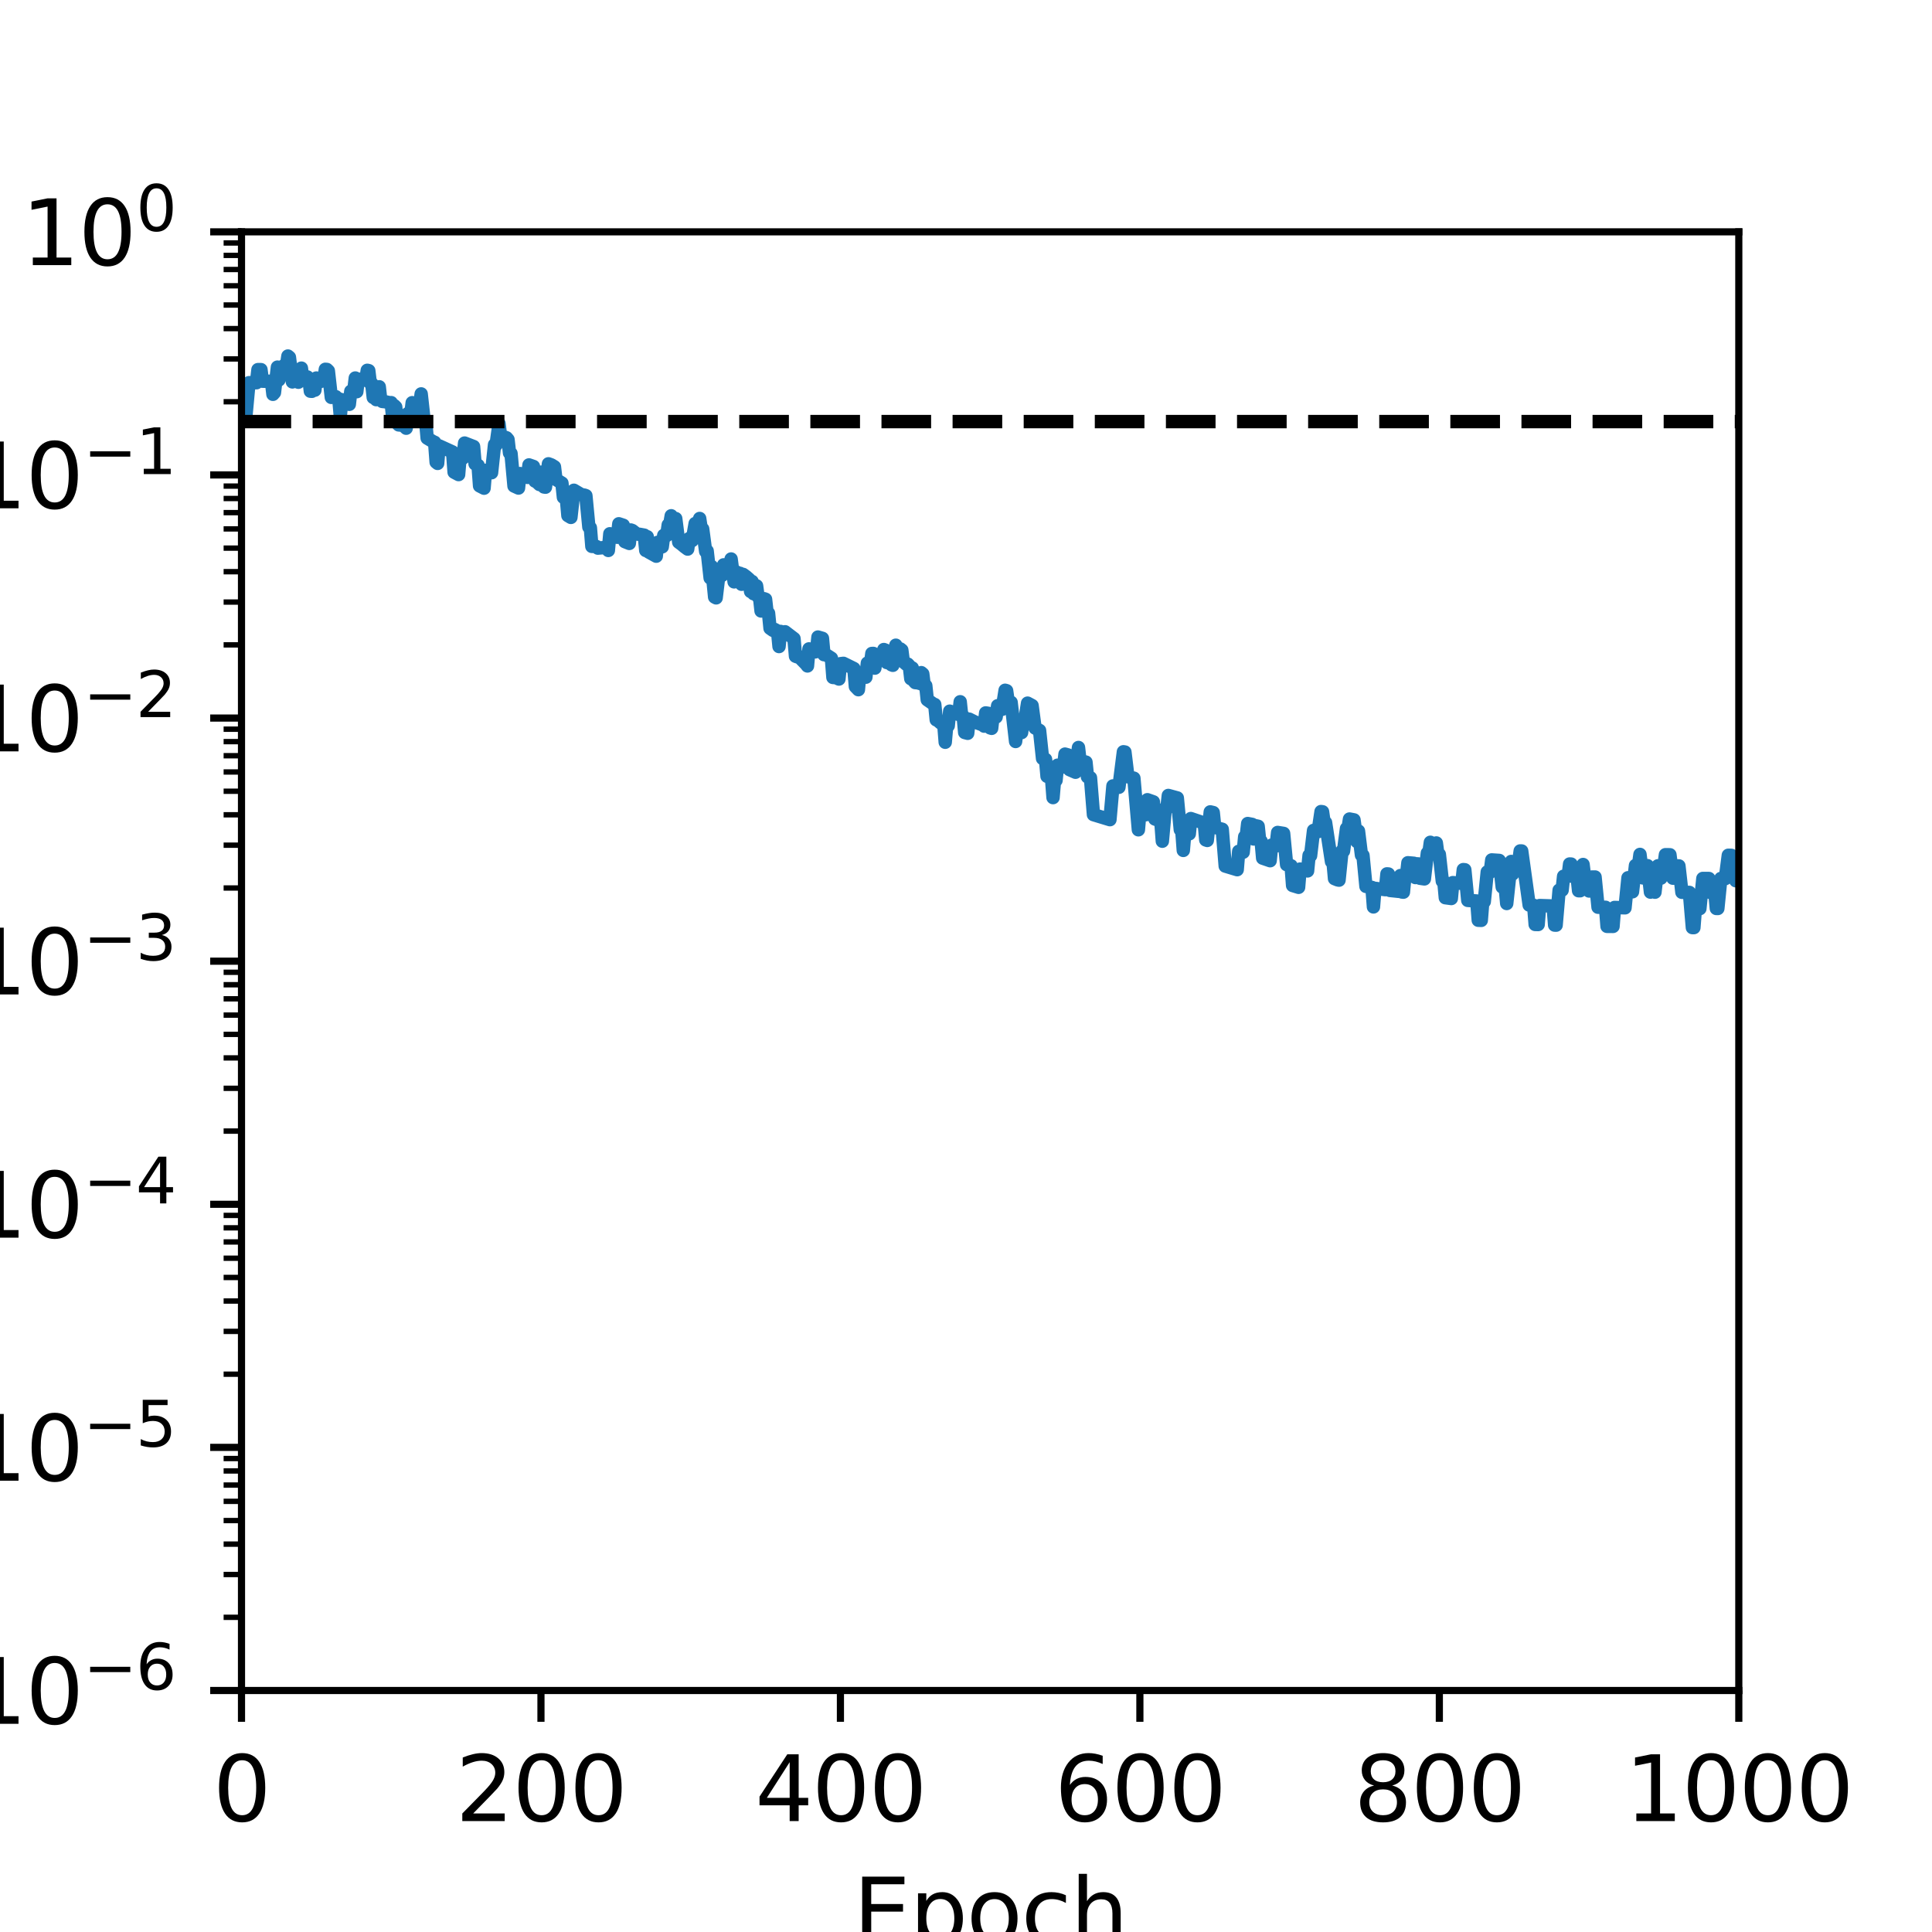 <?xml version="1.0" encoding="utf-8" standalone="no"?>
<!DOCTYPE svg PUBLIC "-//W3C//DTD SVG 1.1//EN"
  "http://www.w3.org/Graphics/SVG/1.1/DTD/svg11.dtd">
<svg height="216pt" version="1.1" viewBox="0 0 216 216" width="216pt" xmlns="http://www.w3.org/2000/svg" xmlns:xlink="http://www.w3.org/1999/xlink">
 <defs>
  <style type="text/css">*{stroke-linecap:butt;stroke-linejoin:round;}</style>
 </defs>
 <g id="figure_1">
  <g id="patch_1">
   <path d="M 0 216 
L 216 216 
L 216 0 
L 0 0 
z
" style="fill:#ffffff;"/>
  </g>
  <g id="axes_1">
   <g id="patch_2">
    <path d="M 27 189 
L 194.4 189 
L 194.4 25.92 
L 27 25.92 
z
" style="fill:#ffffff;"/>
   </g>
   <g id="matplotlib.axis_1">
    <g id="xtick_1">
     <g id="line2d_1">
      <defs>
       <path d="M 0 0 
L 0 3.5 
" id="mb6e4ff48c4" style="stroke:#000000;stroke-width:0.8;"/>
      </defs>
      <g>
       <use style="stroke:#000000;stroke-width:0.8;" x="27" xlink:href="#mb6e4ff48c4" y="189"/>
      </g>
     </g>
     <g id="text_1">
      <!-- 0 -->
      <g transform="translate(23.819 203.598)scale(0.1 -0.1)">
       <defs>
        <path d="M 2034 4250 
Q 1547 4250 1301 3770 
Q 1056 3291 1056 2328 
Q 1056 1369 1301 889 
Q 1547 409 2034 409 
Q 2525 409 2770 889 
Q 3016 1369 3016 2328 
Q 3016 3291 2770 3770 
Q 2525 4250 2034 4250 
z
M 2034 4750 
Q 2819 4750 3233 4129 
Q 3647 3509 3647 2328 
Q 3647 1150 3233 529 
Q 2819 -91 2034 -91 
Q 1250 -91 836 529 
Q 422 1150 422 2328 
Q 422 3509 836 4129 
Q 1250 4750 2034 4750 
z
" id="DejaVuSans-30" transform="scale(0.016)"/>
       </defs>
       <use xlink:href="#DejaVuSans-30"/>
      </g>
     </g>
    </g>
    <g id="xtick_2">
     <g id="line2d_2">
      <g>
       <use style="stroke:#000000;stroke-width:0.8;" x="60.48" xlink:href="#mb6e4ff48c4" y="189"/>
      </g>
     </g>
     <g id="text_2">
      <!-- 200 -->
      <g transform="translate(50.936 203.598)scale(0.1 -0.1)">
       <defs>
        <path d="M 1228 531 
L 3431 531 
L 3431 0 
L 469 0 
L 469 531 
Q 828 903 1448 1529 
Q 2069 2156 2228 2338 
Q 2531 2678 2651 2914 
Q 2772 3150 2772 3378 
Q 2772 3750 2511 3984 
Q 2250 4219 1831 4219 
Q 1534 4219 1204 4116 
Q 875 4013 500 3803 
L 500 4441 
Q 881 4594 1212 4672 
Q 1544 4750 1819 4750 
Q 2544 4750 2975 4387 
Q 3406 4025 3406 3419 
Q 3406 3131 3298 2873 
Q 3191 2616 2906 2266 
Q 2828 2175 2409 1742 
Q 1991 1309 1228 531 
z
" id="DejaVuSans-32" transform="scale(0.016)"/>
       </defs>
       <use xlink:href="#DejaVuSans-32"/>
       <use x="63.623" xlink:href="#DejaVuSans-30"/>
       <use x="127.246" xlink:href="#DejaVuSans-30"/>
      </g>
     </g>
    </g>
    <g id="xtick_3">
     <g id="line2d_3">
      <g>
       <use style="stroke:#000000;stroke-width:0.8;" x="93.96" xlink:href="#mb6e4ff48c4" y="189"/>
      </g>
     </g>
     <g id="text_3">
      <!-- 400 -->
      <g transform="translate(84.416 203.598)scale(0.1 -0.1)">
       <defs>
        <path d="M 2419 4116 
L 825 1625 
L 2419 1625 
L 2419 4116 
z
M 2253 4666 
L 3047 4666 
L 3047 1625 
L 3713 1625 
L 3713 1100 
L 3047 1100 
L 3047 0 
L 2419 0 
L 2419 1100 
L 313 1100 
L 313 1709 
L 2253 4666 
z
" id="DejaVuSans-34" transform="scale(0.016)"/>
       </defs>
       <use xlink:href="#DejaVuSans-34"/>
       <use x="63.623" xlink:href="#DejaVuSans-30"/>
       <use x="127.246" xlink:href="#DejaVuSans-30"/>
      </g>
     </g>
    </g>
    <g id="xtick_4">
     <g id="line2d_4">
      <g>
       <use style="stroke:#000000;stroke-width:0.8;" x="127.44" xlink:href="#mb6e4ff48c4" y="189"/>
      </g>
     </g>
     <g id="text_4">
      <!-- 600 -->
      <g transform="translate(117.896 203.598)scale(0.1 -0.1)">
       <defs>
        <path d="M 2113 2584 
Q 1688 2584 1439 2293 
Q 1191 2003 1191 1497 
Q 1191 994 1439 701 
Q 1688 409 2113 409 
Q 2538 409 2786 701 
Q 3034 994 3034 1497 
Q 3034 2003 2786 2293 
Q 2538 2584 2113 2584 
z
M 3366 4563 
L 3366 3988 
Q 3128 4100 2886 4159 
Q 2644 4219 2406 4219 
Q 1781 4219 1451 3797 
Q 1122 3375 1075 2522 
Q 1259 2794 1537 2939 
Q 1816 3084 2150 3084 
Q 2853 3084 3261 2657 
Q 3669 2231 3669 1497 
Q 3669 778 3244 343 
Q 2819 -91 2113 -91 
Q 1303 -91 875 529 
Q 447 1150 447 2328 
Q 447 3434 972 4092 
Q 1497 4750 2381 4750 
Q 2619 4750 2861 4703 
Q 3103 4656 3366 4563 
z
" id="DejaVuSans-36" transform="scale(0.016)"/>
       </defs>
       <use xlink:href="#DejaVuSans-36"/>
       <use x="63.623" xlink:href="#DejaVuSans-30"/>
       <use x="127.246" xlink:href="#DejaVuSans-30"/>
      </g>
     </g>
    </g>
    <g id="xtick_5">
     <g id="line2d_5">
      <g>
       <use style="stroke:#000000;stroke-width:0.8;" x="160.92" xlink:href="#mb6e4ff48c4" y="189"/>
      </g>
     </g>
     <g id="text_5">
      <!-- 800 -->
      <g transform="translate(151.376 203.598)scale(0.1 -0.1)">
       <defs>
        <path d="M 2034 2216 
Q 1584 2216 1326 1975 
Q 1069 1734 1069 1313 
Q 1069 891 1326 650 
Q 1584 409 2034 409 
Q 2484 409 2743 651 
Q 3003 894 3003 1313 
Q 3003 1734 2745 1975 
Q 2488 2216 2034 2216 
z
M 1403 2484 
Q 997 2584 770 2862 
Q 544 3141 544 3541 
Q 544 4100 942 4425 
Q 1341 4750 2034 4750 
Q 2731 4750 3128 4425 
Q 3525 4100 3525 3541 
Q 3525 3141 3298 2862 
Q 3072 2584 2669 2484 
Q 3125 2378 3379 2068 
Q 3634 1759 3634 1313 
Q 3634 634 3220 271 
Q 2806 -91 2034 -91 
Q 1263 -91 848 271 
Q 434 634 434 1313 
Q 434 1759 690 2068 
Q 947 2378 1403 2484 
z
M 1172 3481 
Q 1172 3119 1398 2916 
Q 1625 2713 2034 2713 
Q 2441 2713 2670 2916 
Q 2900 3119 2900 3481 
Q 2900 3844 2670 4047 
Q 2441 4250 2034 4250 
Q 1625 4250 1398 4047 
Q 1172 3844 1172 3481 
z
" id="DejaVuSans-38" transform="scale(0.016)"/>
       </defs>
       <use xlink:href="#DejaVuSans-38"/>
       <use x="63.623" xlink:href="#DejaVuSans-30"/>
       <use x="127.246" xlink:href="#DejaVuSans-30"/>
      </g>
     </g>
    </g>
    <g id="xtick_6">
     <g id="line2d_6">
      <g>
       <use style="stroke:#000000;stroke-width:0.8;" x="194.4" xlink:href="#mb6e4ff48c4" y="189"/>
      </g>
     </g>
     <g id="text_6">
      <!-- 1000 -->
      <g transform="translate(181.675 203.598)scale(0.1 -0.1)">
       <defs>
        <path d="M 794 531 
L 1825 531 
L 1825 4091 
L 703 3866 
L 703 4441 
L 1819 4666 
L 2450 4666 
L 2450 531 
L 3481 531 
L 3481 0 
L 794 0 
L 794 531 
z
" id="DejaVuSans-31" transform="scale(0.016)"/>
       </defs>
       <use xlink:href="#DejaVuSans-31"/>
       <use x="63.623" xlink:href="#DejaVuSans-30"/>
       <use x="127.246" xlink:href="#DejaVuSans-30"/>
       <use x="190.869" xlink:href="#DejaVuSans-30"/>
      </g>
     </g>
    </g>
    <g id="text_7">
     <!-- Epoch -->
     <g transform="translate(95.389 217.277)scale(0.1 -0.1)">
      <defs>
       <path d="M 628 4666 
L 3578 4666 
L 3578 4134 
L 1259 4134 
L 1259 2753 
L 3481 2753 
L 3481 2222 
L 1259 2222 
L 1259 531 
L 3634 531 
L 3634 0 
L 628 0 
L 628 4666 
z
" id="DejaVuSans-45" transform="scale(0.016)"/>
       <path d="M 1159 525 
L 1159 -1331 
L 581 -1331 
L 581 3500 
L 1159 3500 
L 1159 2969 
Q 1341 3281 1617 3432 
Q 1894 3584 2278 3584 
Q 2916 3584 3314 3078 
Q 3713 2572 3713 1747 
Q 3713 922 3314 415 
Q 2916 -91 2278 -91 
Q 1894 -91 1617 61 
Q 1341 213 1159 525 
z
M 3116 1747 
Q 3116 2381 2855 2742 
Q 2594 3103 2138 3103 
Q 1681 3103 1420 2742 
Q 1159 2381 1159 1747 
Q 1159 1113 1420 752 
Q 1681 391 2138 391 
Q 2594 391 2855 752 
Q 3116 1113 3116 1747 
z
" id="DejaVuSans-70" transform="scale(0.016)"/>
       <path d="M 1959 3097 
Q 1497 3097 1228 2736 
Q 959 2375 959 1747 
Q 959 1119 1226 758 
Q 1494 397 1959 397 
Q 2419 397 2687 759 
Q 2956 1122 2956 1747 
Q 2956 2369 2687 2733 
Q 2419 3097 1959 3097 
z
M 1959 3584 
Q 2709 3584 3137 3096 
Q 3566 2609 3566 1747 
Q 3566 888 3137 398 
Q 2709 -91 1959 -91 
Q 1206 -91 779 398 
Q 353 888 353 1747 
Q 353 2609 779 3096 
Q 1206 3584 1959 3584 
z
" id="DejaVuSans-6f" transform="scale(0.016)"/>
       <path d="M 3122 3366 
L 3122 2828 
Q 2878 2963 2633 3030 
Q 2388 3097 2138 3097 
Q 1578 3097 1268 2742 
Q 959 2388 959 1747 
Q 959 1106 1268 751 
Q 1578 397 2138 397 
Q 2388 397 2633 464 
Q 2878 531 3122 666 
L 3122 134 
Q 2881 22 2623 -34 
Q 2366 -91 2075 -91 
Q 1284 -91 818 406 
Q 353 903 353 1747 
Q 353 2603 823 3093 
Q 1294 3584 2113 3584 
Q 2378 3584 2631 3529 
Q 2884 3475 3122 3366 
z
" id="DejaVuSans-63" transform="scale(0.016)"/>
       <path d="M 3513 2113 
L 3513 0 
L 2938 0 
L 2938 2094 
Q 2938 2591 2744 2837 
Q 2550 3084 2163 3084 
Q 1697 3084 1428 2787 
Q 1159 2491 1159 1978 
L 1159 0 
L 581 0 
L 581 4863 
L 1159 4863 
L 1159 2956 
Q 1366 3272 1645 3428 
Q 1925 3584 2291 3584 
Q 2894 3584 3203 3211 
Q 3513 2838 3513 2113 
z
" id="DejaVuSans-68" transform="scale(0.016)"/>
      </defs>
      <use xlink:href="#DejaVuSans-45"/>
      <use x="63.184" xlink:href="#DejaVuSans-70"/>
      <use x="126.66" xlink:href="#DejaVuSans-6f"/>
      <use x="187.842" xlink:href="#DejaVuSans-63"/>
      <use x="242.822" xlink:href="#DejaVuSans-68"/>
     </g>
    </g>
   </g>
   <g id="matplotlib.axis_2">
    <g id="ytick_1">
     <g id="line2d_7">
      <defs>
       <path d="M 0 0 
L -3.5 0 
" id="m6c56da2bd4" style="stroke:#000000;stroke-width:0.8;"/>
      </defs>
      <g>
       <use style="stroke:#000000;stroke-width:0.8;" x="27" xlink:href="#m6c56da2bd4" y="189"/>
      </g>
     </g>
     <g id="text_8">
      <!-- $\mathdefault{10^{-6}}$ -->
      <g transform="translate(-3.5 192.799)scale(0.1 -0.1)">
       <defs>
        <path d="M 678 2272 
L 4684 2272 
L 4684 1741 
L 678 1741 
L 678 2272 
z
" id="DejaVuSans-2212" transform="scale(0.016)"/>
       </defs>
       <use transform="translate(0 0.766)" xlink:href="#DejaVuSans-31"/>
       <use transform="translate(63.623 0.766)" xlink:href="#DejaVuSans-30"/>
       <use transform="translate(128.203 39.047)scale(0.7)" xlink:href="#DejaVuSans-2212"/>
       <use transform="translate(186.855 39.047)scale(0.7)" xlink:href="#DejaVuSans-36"/>
      </g>
     </g>
    </g>
    <g id="ytick_2">
     <g id="line2d_8">
      <g>
       <use style="stroke:#000000;stroke-width:0.8;" x="27" xlink:href="#m6c56da2bd4" y="161.82"/>
      </g>
     </g>
     <g id="text_9">
      <!-- $\mathdefault{10^{-5}}$ -->
      <g transform="translate(-3.5 165.619)scale(0.1 -0.1)">
       <defs>
        <path d="M 691 4666 
L 3169 4666 
L 3169 4134 
L 1269 4134 
L 1269 2991 
Q 1406 3038 1543 3061 
Q 1681 3084 1819 3084 
Q 2600 3084 3056 2656 
Q 3513 2228 3513 1497 
Q 3513 744 3044 326 
Q 2575 -91 1722 -91 
Q 1428 -91 1123 -41 
Q 819 9 494 109 
L 494 744 
Q 775 591 1075 516 
Q 1375 441 1709 441 
Q 2250 441 2565 725 
Q 2881 1009 2881 1497 
Q 2881 1984 2565 2268 
Q 2250 2553 1709 2553 
Q 1456 2553 1204 2497 
Q 953 2441 691 2322 
L 691 4666 
z
" id="DejaVuSans-35" transform="scale(0.016)"/>
       </defs>
       <use transform="translate(0 0.684)" xlink:href="#DejaVuSans-31"/>
       <use transform="translate(63.623 0.684)" xlink:href="#DejaVuSans-30"/>
       <use transform="translate(128.203 38.966)scale(0.7)" xlink:href="#DejaVuSans-2212"/>
       <use transform="translate(186.855 38.966)scale(0.7)" xlink:href="#DejaVuSans-35"/>
      </g>
     </g>
    </g>
    <g id="ytick_3">
     <g id="line2d_9">
      <g>
       <use style="stroke:#000000;stroke-width:0.8;" x="27" xlink:href="#m6c56da2bd4" y="134.64"/>
      </g>
     </g>
     <g id="text_10">
      <!-- $\mathdefault{10^{-4}}$ -->
      <g transform="translate(-3.5 138.439)scale(0.1 -0.1)">
       <use transform="translate(0 0.684)" xlink:href="#DejaVuSans-31"/>
       <use transform="translate(63.623 0.684)" xlink:href="#DejaVuSans-30"/>
       <use transform="translate(128.203 38.966)scale(0.7)" xlink:href="#DejaVuSans-2212"/>
       <use transform="translate(186.855 38.966)scale(0.7)" xlink:href="#DejaVuSans-34"/>
      </g>
     </g>
    </g>
    <g id="ytick_4">
     <g id="line2d_10">
      <g>
       <use style="stroke:#000000;stroke-width:0.8;" x="27" xlink:href="#m6c56da2bd4" y="107.46"/>
      </g>
     </g>
     <g id="text_11">
      <!-- $\mathdefault{10^{-3}}$ -->
      <g transform="translate(-3.5 111.259)scale(0.1 -0.1)">
       <defs>
        <path d="M 2597 2516 
Q 3050 2419 3304 2112 
Q 3559 1806 3559 1356 
Q 3559 666 3084 287 
Q 2609 -91 1734 -91 
Q 1441 -91 1130 -33 
Q 819 25 488 141 
L 488 750 
Q 750 597 1062 519 
Q 1375 441 1716 441 
Q 2309 441 2620 675 
Q 2931 909 2931 1356 
Q 2931 1769 2642 2001 
Q 2353 2234 1838 2234 
L 1294 2234 
L 1294 2753 
L 1863 2753 
Q 2328 2753 2575 2939 
Q 2822 3125 2822 3475 
Q 2822 3834 2567 4026 
Q 2313 4219 1838 4219 
Q 1578 4219 1281 4162 
Q 984 4106 628 3988 
L 628 4550 
Q 988 4650 1302 4700 
Q 1616 4750 1894 4750 
Q 2613 4750 3031 4423 
Q 3450 4097 3450 3541 
Q 3450 3153 3228 2886 
Q 3006 2619 2597 2516 
z
" id="DejaVuSans-33" transform="scale(0.016)"/>
       </defs>
       <use transform="translate(0 0.766)" xlink:href="#DejaVuSans-31"/>
       <use transform="translate(63.623 0.766)" xlink:href="#DejaVuSans-30"/>
       <use transform="translate(128.203 39.047)scale(0.7)" xlink:href="#DejaVuSans-2212"/>
       <use transform="translate(186.855 39.047)scale(0.7)" xlink:href="#DejaVuSans-33"/>
      </g>
     </g>
    </g>
    <g id="ytick_5">
     <g id="line2d_11">
      <g>
       <use style="stroke:#000000;stroke-width:0.8;" x="27" xlink:href="#m6c56da2bd4" y="80.28"/>
      </g>
     </g>
     <g id="text_12">
      <!-- $\mathdefault{10^{-2}}$ -->
      <g transform="translate(-3.5 84.079)scale(0.1 -0.1)">
       <use transform="translate(0 0.766)" xlink:href="#DejaVuSans-31"/>
       <use transform="translate(63.623 0.766)" xlink:href="#DejaVuSans-30"/>
       <use transform="translate(128.203 39.047)scale(0.7)" xlink:href="#DejaVuSans-2212"/>
       <use transform="translate(186.855 39.047)scale(0.7)" xlink:href="#DejaVuSans-32"/>
      </g>
     </g>
    </g>
    <g id="ytick_6">
     <g id="line2d_12">
      <g>
       <use style="stroke:#000000;stroke-width:0.8;" x="27" xlink:href="#m6c56da2bd4" y="53.1"/>
      </g>
     </g>
     <g id="text_13">
      <!-- $\mathdefault{10^{-1}}$ -->
      <g transform="translate(-3.5 56.899)scale(0.1 -0.1)">
       <use transform="translate(0 0.684)" xlink:href="#DejaVuSans-31"/>
       <use transform="translate(63.623 0.684)" xlink:href="#DejaVuSans-30"/>
       <use transform="translate(128.203 38.966)scale(0.7)" xlink:href="#DejaVuSans-2212"/>
       <use transform="translate(186.855 38.966)scale(0.7)" xlink:href="#DejaVuSans-31"/>
      </g>
     </g>
    </g>
    <g id="ytick_7">
     <g id="line2d_13">
      <g>
       <use style="stroke:#000000;stroke-width:0.8;" x="27" xlink:href="#m6c56da2bd4" y="25.92"/>
      </g>
     </g>
     <g id="text_14">
      <!-- $\mathdefault{10^{0}}$ -->
      <g transform="translate(2.4 29.719)scale(0.1 -0.1)">
       <use transform="translate(0 0.766)" xlink:href="#DejaVuSans-31"/>
       <use transform="translate(63.623 0.766)" xlink:href="#DejaVuSans-30"/>
       <use transform="translate(128.203 39.047)scale(0.7)" xlink:href="#DejaVuSans-30"/>
      </g>
     </g>
    </g>
    <g id="ytick_8">
     <g id="line2d_14">
      <defs>
       <path d="M 0 0 
L -2 0 
" id="m0417141224" style="stroke:#000000;stroke-width:0.6;"/>
      </defs>
      <g>
       <use style="stroke:#000000;stroke-width:0.6;" x="27" xlink:href="#m0417141224" y="180.818"/>
      </g>
     </g>
    </g>
    <g id="ytick_9">
     <g id="line2d_15">
      <g>
       <use style="stroke:#000000;stroke-width:0.6;" x="27" xlink:href="#m0417141224" y="176.032"/>
      </g>
     </g>
    </g>
    <g id="ytick_10">
     <g id="line2d_16">
      <g>
       <use style="stroke:#000000;stroke-width:0.6;" x="27" xlink:href="#m0417141224" y="172.636"/>
      </g>
     </g>
    </g>
    <g id="ytick_11">
     <g id="line2d_17">
      <g>
       <use style="stroke:#000000;stroke-width:0.6;" x="27" xlink:href="#m0417141224" y="170.002"/>
      </g>
     </g>
    </g>
    <g id="ytick_12">
     <g id="line2d_18">
      <g>
       <use style="stroke:#000000;stroke-width:0.6;" x="27" xlink:href="#m0417141224" y="167.85"/>
      </g>
     </g>
    </g>
    <g id="ytick_13">
     <g id="line2d_19">
      <g>
       <use style="stroke:#000000;stroke-width:0.6;" x="27" xlink:href="#m0417141224" y="166.03"/>
      </g>
     </g>
    </g>
    <g id="ytick_14">
     <g id="line2d_20">
      <g>
       <use style="stroke:#000000;stroke-width:0.6;" x="27" xlink:href="#m0417141224" y="164.454"/>
      </g>
     </g>
    </g>
    <g id="ytick_15">
     <g id="line2d_21">
      <g>
       <use style="stroke:#000000;stroke-width:0.6;" x="27" xlink:href="#m0417141224" y="163.064"/>
      </g>
     </g>
    </g>
    <g id="ytick_16">
     <g id="line2d_22">
      <g>
       <use style="stroke:#000000;stroke-width:0.6;" x="27" xlink:href="#m0417141224" y="153.638"/>
      </g>
     </g>
    </g>
    <g id="ytick_17">
     <g id="line2d_23">
      <g>
       <use style="stroke:#000000;stroke-width:0.6;" x="27" xlink:href="#m0417141224" y="148.852"/>
      </g>
     </g>
    </g>
    <g id="ytick_18">
     <g id="line2d_24">
      <g>
       <use style="stroke:#000000;stroke-width:0.6;" x="27" xlink:href="#m0417141224" y="145.456"/>
      </g>
     </g>
    </g>
    <g id="ytick_19">
     <g id="line2d_25">
      <g>
       <use style="stroke:#000000;stroke-width:0.6;" x="27" xlink:href="#m0417141224" y="142.822"/>
      </g>
     </g>
    </g>
    <g id="ytick_20">
     <g id="line2d_26">
      <g>
       <use style="stroke:#000000;stroke-width:0.6;" x="27" xlink:href="#m0417141224" y="140.67"/>
      </g>
     </g>
    </g>
    <g id="ytick_21">
     <g id="line2d_27">
      <g>
       <use style="stroke:#000000;stroke-width:0.6;" x="27" xlink:href="#m0417141224" y="138.85"/>
      </g>
     </g>
    </g>
    <g id="ytick_22">
     <g id="line2d_28">
      <g>
       <use style="stroke:#000000;stroke-width:0.6;" x="27" xlink:href="#m0417141224" y="137.274"/>
      </g>
     </g>
    </g>
    <g id="ytick_23">
     <g id="line2d_29">
      <g>
       <use style="stroke:#000000;stroke-width:0.6;" x="27" xlink:href="#m0417141224" y="135.884"/>
      </g>
     </g>
    </g>
    <g id="ytick_24">
     <g id="line2d_30">
      <g>
       <use style="stroke:#000000;stroke-width:0.6;" x="27" xlink:href="#m0417141224" y="126.458"/>
      </g>
     </g>
    </g>
    <g id="ytick_25">
     <g id="line2d_31">
      <g>
       <use style="stroke:#000000;stroke-width:0.6;" x="27" xlink:href="#m0417141224" y="121.672"/>
      </g>
     </g>
    </g>
    <g id="ytick_26">
     <g id="line2d_32">
      <g>
       <use style="stroke:#000000;stroke-width:0.6;" x="27" xlink:href="#m0417141224" y="118.276"/>
      </g>
     </g>
    </g>
    <g id="ytick_27">
     <g id="line2d_33">
      <g>
       <use style="stroke:#000000;stroke-width:0.6;" x="27" xlink:href="#m0417141224" y="115.642"/>
      </g>
     </g>
    </g>
    <g id="ytick_28">
     <g id="line2d_34">
      <g>
       <use style="stroke:#000000;stroke-width:0.6;" x="27" xlink:href="#m0417141224" y="113.49"/>
      </g>
     </g>
    </g>
    <g id="ytick_29">
     <g id="line2d_35">
      <g>
       <use style="stroke:#000000;stroke-width:0.6;" x="27" xlink:href="#m0417141224" y="111.67"/>
      </g>
     </g>
    </g>
    <g id="ytick_30">
     <g id="line2d_36">
      <g>
       <use style="stroke:#000000;stroke-width:0.6;" x="27" xlink:href="#m0417141224" y="110.094"/>
      </g>
     </g>
    </g>
    <g id="ytick_31">
     <g id="line2d_37">
      <g>
       <use style="stroke:#000000;stroke-width:0.6;" x="27" xlink:href="#m0417141224" y="108.704"/>
      </g>
     </g>
    </g>
    <g id="ytick_32">
     <g id="line2d_38">
      <g>
       <use style="stroke:#000000;stroke-width:0.6;" x="27" xlink:href="#m0417141224" y="99.278"/>
      </g>
     </g>
    </g>
    <g id="ytick_33">
     <g id="line2d_39">
      <g>
       <use style="stroke:#000000;stroke-width:0.6;" x="27" xlink:href="#m0417141224" y="94.492"/>
      </g>
     </g>
    </g>
    <g id="ytick_34">
     <g id="line2d_40">
      <g>
       <use style="stroke:#000000;stroke-width:0.6;" x="27" xlink:href="#m0417141224" y="91.096"/>
      </g>
     </g>
    </g>
    <g id="ytick_35">
     <g id="line2d_41">
      <g>
       <use style="stroke:#000000;stroke-width:0.6;" x="27" xlink:href="#m0417141224" y="88.462"/>
      </g>
     </g>
    </g>
    <g id="ytick_36">
     <g id="line2d_42">
      <g>
       <use style="stroke:#000000;stroke-width:0.6;" x="27" xlink:href="#m0417141224" y="86.31"/>
      </g>
     </g>
    </g>
    <g id="ytick_37">
     <g id="line2d_43">
      <g>
       <use style="stroke:#000000;stroke-width:0.6;" x="27" xlink:href="#m0417141224" y="84.49"/>
      </g>
     </g>
    </g>
    <g id="ytick_38">
     <g id="line2d_44">
      <g>
       <use style="stroke:#000000;stroke-width:0.6;" x="27" xlink:href="#m0417141224" y="82.914"/>
      </g>
     </g>
    </g>
    <g id="ytick_39">
     <g id="line2d_45">
      <g>
       <use style="stroke:#000000;stroke-width:0.6;" x="27" xlink:href="#m0417141224" y="81.524"/>
      </g>
     </g>
    </g>
    <g id="ytick_40">
     <g id="line2d_46">
      <g>
       <use style="stroke:#000000;stroke-width:0.6;" x="27" xlink:href="#m0417141224" y="72.098"/>
      </g>
     </g>
    </g>
    <g id="ytick_41">
     <g id="line2d_47">
      <g>
       <use style="stroke:#000000;stroke-width:0.6;" x="27" xlink:href="#m0417141224" y="67.312"/>
      </g>
     </g>
    </g>
    <g id="ytick_42">
     <g id="line2d_48">
      <g>
       <use style="stroke:#000000;stroke-width:0.6;" x="27" xlink:href="#m0417141224" y="63.916"/>
      </g>
     </g>
    </g>
    <g id="ytick_43">
     <g id="line2d_49">
      <g>
       <use style="stroke:#000000;stroke-width:0.6;" x="27" xlink:href="#m0417141224" y="61.282"/>
      </g>
     </g>
    </g>
    <g id="ytick_44">
     <g id="line2d_50">
      <g>
       <use style="stroke:#000000;stroke-width:0.6;" x="27" xlink:href="#m0417141224" y="59.13"/>
      </g>
     </g>
    </g>
    <g id="ytick_45">
     <g id="line2d_51">
      <g>
       <use style="stroke:#000000;stroke-width:0.6;" x="27" xlink:href="#m0417141224" y="57.31"/>
      </g>
     </g>
    </g>
    <g id="ytick_46">
     <g id="line2d_52">
      <g>
       <use style="stroke:#000000;stroke-width:0.6;" x="27" xlink:href="#m0417141224" y="55.734"/>
      </g>
     </g>
    </g>
    <g id="ytick_47">
     <g id="line2d_53">
      <g>
       <use style="stroke:#000000;stroke-width:0.6;" x="27" xlink:href="#m0417141224" y="54.344"/>
      </g>
     </g>
    </g>
    <g id="ytick_48">
     <g id="line2d_54">
      <g>
       <use style="stroke:#000000;stroke-width:0.6;" x="27" xlink:href="#m0417141224" y="44.918"/>
      </g>
     </g>
    </g>
    <g id="ytick_49">
     <g id="line2d_55">
      <g>
       <use style="stroke:#000000;stroke-width:0.6;" x="27" xlink:href="#m0417141224" y="40.132"/>
      </g>
     </g>
    </g>
    <g id="ytick_50">
     <g id="line2d_56">
      <g>
       <use style="stroke:#000000;stroke-width:0.6;" x="27" xlink:href="#m0417141224" y="36.736"/>
      </g>
     </g>
    </g>
    <g id="ytick_51">
     <g id="line2d_57">
      <g>
       <use style="stroke:#000000;stroke-width:0.6;" x="27" xlink:href="#m0417141224" y="34.102"/>
      </g>
     </g>
    </g>
    <g id="ytick_52">
     <g id="line2d_58">
      <g>
       <use style="stroke:#000000;stroke-width:0.6;" x="27" xlink:href="#m0417141224" y="31.95"/>
      </g>
     </g>
    </g>
    <g id="ytick_53">
     <g id="line2d_59">
      <g>
       <use style="stroke:#000000;stroke-width:0.6;" x="27" xlink:href="#m0417141224" y="30.13"/>
      </g>
     </g>
    </g>
    <g id="ytick_54">
     <g id="line2d_60">
      <g>
       <use style="stroke:#000000;stroke-width:0.6;" x="27" xlink:href="#m0417141224" y="28.554"/>
      </g>
     </g>
    </g>
    <g id="ytick_55">
     <g id="line2d_61">
      <g>
       <use style="stroke:#000000;stroke-width:0.6;" x="27" xlink:href="#m0417141224" y="27.164"/>
      </g>
     </g>
    </g>
    <g id="text_15">
     <!-- Loss -->
     <g transform="translate(-9.58 118.427)rotate(-90)scale(0.1 -0.1)">
      <defs>
       <path d="M 628 4666 
L 1259 4666 
L 1259 531 
L 3531 531 
L 3531 0 
L 628 0 
L 628 4666 
z
" id="DejaVuSans-4c" transform="scale(0.016)"/>
       <path d="M 2834 3397 
L 2834 2853 
Q 2591 2978 2328 3040 
Q 2066 3103 1784 3103 
Q 1356 3103 1142 2972 
Q 928 2841 928 2578 
Q 928 2378 1081 2264 
Q 1234 2150 1697 2047 
L 1894 2003 
Q 2506 1872 2764 1633 
Q 3022 1394 3022 966 
Q 3022 478 2636 193 
Q 2250 -91 1575 -91 
Q 1294 -91 989 -36 
Q 684 19 347 128 
L 347 722 
Q 666 556 975 473 
Q 1284 391 1588 391 
Q 1994 391 2212 530 
Q 2431 669 2431 922 
Q 2431 1156 2273 1281 
Q 2116 1406 1581 1522 
L 1381 1569 
Q 847 1681 609 1914 
Q 372 2147 372 2553 
Q 372 3047 722 3315 
Q 1072 3584 1716 3584 
Q 2034 3584 2315 3537 
Q 2597 3491 2834 3397 
z
" id="DejaVuSans-73" transform="scale(0.016)"/>
      </defs>
      <use xlink:href="#DejaVuSans-4c"/>
      <use x="53.963" xlink:href="#DejaVuSans-6f"/>
      <use x="115.145" xlink:href="#DejaVuSans-73"/>
      <use x="167.244" xlink:href="#DejaVuSans-73"/>
     </g>
    </g>
   </g>
   <g id="line2d_62">
    <path clip-path="url(#p1c949a7e52)" d="M 27 46.412 
L 27.502 46.412 
L 27.837 42.787 
L 28.674 42.789 
L 28.841 41.324 
L 29.176 41.325 
L 29.344 42.619 
L 30.348 42.629 
L 30.515 44.085 
L 30.683 43.895 
L 31.018 41.047 
L 31.185 42.479 
L 31.352 41.057 
L 31.52 41.06 
L 31.687 40.915 
L 32.022 40.922 
L 32.189 39.806 
L 32.357 39.945 
L 32.692 42.697 
L 32.859 42.536 
L 33.194 42.557 
L 33.361 42.734 
L 33.529 41.298 
L 33.696 41.158 
L 33.863 42.437 
L 34.198 42.136 
L 34.366 42.145 
L 34.533 42.317 
L 34.7 43.737 
L 34.868 43.75 
L 35.035 43.589 
L 35.203 43.621 
L 35.37 42.264 
L 35.872 42.638 
L 36.04 42.501 
L 36.207 42.517 
L 36.374 41.289 
L 36.542 41.305 
L 36.709 41.464 
L 37.044 44.43 
L 37.211 44.287 
L 37.546 44.351 
L 37.714 44.556 
L 37.881 44.583 
L 38.048 46.512 
L 38.216 44.686 
L 38.383 44.716 
L 38.885 45.168 
L 39.053 45.203 
L 39.22 43.744 
L 39.388 43.641 
L 39.555 43.673 
L 39.722 42.263 
L 39.89 43.79 
L 40.057 42.381 
L 40.894 42.519 
L 41.062 41.4 
L 41.229 41.439 
L 41.396 42.826 
L 41.564 42.873 
L 41.731 44.44 
L 41.899 44.496 
L 42.066 44.682 
L 42.233 43.279 
L 42.401 43.244 
L 42.568 44.732 
L 42.736 44.882 
L 43.07 44.917 
L 43.573 45.029 
L 43.74 45.016 
L 43.907 46.795 
L 44.075 45.343 
L 44.242 45.505 
L 44.41 47.326 
L 44.577 47.505 
L 45.079 47.553 
L 45.414 47.874 
L 45.581 46.247 
L 45.916 46.448 
L 46.084 45.021 
L 46.418 45.144 
L 46.921 45.291 
L 47.088 44.039 
L 47.423 47.078 
L 47.59 47.141 
L 47.758 48.983 
L 48.427 49.38 
L 48.595 49.451 
L 48.762 51.674 
L 48.929 51.809 
L 49.097 49.847 
L 50.603 50.535 
L 50.771 52.791 
L 51.273 53.058 
L 51.44 51.067 
L 51.775 51.212 
L 51.943 49.535 
L 52.947 49.922 
L 53.114 51.864 
L 53.449 52.021 
L 53.617 54.321 
L 54.119 54.58 
L 54.286 52.58 
L 54.956 52.851 
L 55.291 49.714 
L 55.458 49.767 
L 55.793 47.361 
L 55.96 48.712 
L 56.63 48.945 
L 56.797 49.142 
L 56.965 50.639 
L 57.132 50.695 
L 57.467 54.335 
L 57.969 54.564 
L 58.136 52.944 
L 58.304 52.985 
L 58.639 53.247 
L 58.973 53.372 
L 59.141 51.979 
L 59.643 52.153 
L 59.81 53.787 
L 59.978 53.85 
L 60.313 54.168 
L 60.48 52.79 
L 60.647 52.817 
L 60.815 54.443 
L 60.982 54.47 
L 61.317 51.856 
L 61.652 51.98 
L 61.987 52.189 
L 62.154 53.602 
L 62.824 54.011 
L 62.991 55.598 
L 63.326 55.771 
L 63.493 57.645 
L 63.828 57.845 
L 64.163 54.811 
L 65 55.307 
L 65.335 55.355 
L 65.502 55.413 
L 65.837 58.929 
L 66.004 59.005 
L 66.172 61.086 
L 66.674 61.095 
L 66.841 61.28 
L 67.511 61.222 
L 67.846 61.361 
L 68.013 61.54 
L 68.18 59.676 
L 69.017 60.068 
L 69.185 58.56 
L 69.687 58.724 
L 69.854 60.554 
L 70.357 60.755 
L 70.524 59.254 
L 70.691 59.312 
L 71.194 59.706 
L 71.528 59.74 
L 72.031 59.83 
L 72.198 61.546 
L 72.365 60.008 
L 72.533 61.717 
L 73.37 62.182 
L 73.537 60.631 
L 74.039 61.135 
L 74.207 59.853 
L 74.542 59.874 
L 74.709 58.679 
L 74.876 58.646 
L 75.044 57.665 
L 75.211 58.962 
L 75.379 59.025 
L 75.546 57.977 
L 75.881 60.616 
L 76.216 60.862 
L 76.55 61.142 
L 76.885 61.388 
L 77.053 60.207 
L 77.387 60.438 
L 77.722 58.528 
L 78.057 58.742 
L 78.224 57.966 
L 78.392 59.077 
L 78.559 59.138 
L 78.894 61.65 
L 79.061 61.593 
L 79.396 64.622 
L 79.564 63.335 
L 79.898 66.751 
L 80.066 66.841 
L 80.401 64.03 
L 80.568 64.095 
L 80.735 64.322 
L 80.903 63.151 
L 81.07 63.212 
L 81.405 63.465 
L 81.572 63.53 
L 81.74 62.496 
L 82.075 65.052 
L 82.242 63.92 
L 82.409 63.987 
L 82.577 64.188 
L 82.744 64.101 
L 82.912 65.322 
L 83.079 64.217 
L 83.414 64.462 
L 83.749 64.756 
L 83.916 66.129 
L 84.083 65.007 
L 84.251 66.378 
L 84.418 65.422 
L 84.586 65.498 
L 84.753 66.714 
L 84.92 66.781 
L 85.088 68.308 
L 85.255 68.198 
L 85.423 66.937 
L 85.59 66.997 
L 85.757 68.491 
L 85.925 68.559 
L 86.092 70.244 
L 86.427 70.479 
L 86.594 70.366 
L 86.929 70.55 
L 87.097 72.283 
L 87.264 70.594 
L 87.599 70.715 
L 87.766 70.632 
L 88.771 71.399 
L 88.938 73.363 
L 89.105 73.429 
L 89.273 73.367 
L 89.608 73.725 
L 90.11 74.237 
L 90.277 74.453 
L 90.445 72.547 
L 90.947 72.717 
L 91.114 72.884 
L 91.282 72.842 
L 91.449 71.222 
L 91.951 71.369 
L 92.119 73.192 
L 92.286 73.157 
L 92.621 73.375 
L 92.956 73.592 
L 93.123 75.741 
L 93.458 75.76 
L 93.793 75.917 
L 93.96 74.204 
L 94.295 74.162 
L 95.467 74.741 
L 95.634 76.757 
L 95.969 77.108 
L 96.136 75.279 
L 96.471 75.345 
L 96.806 75.712 
L 96.973 74.133 
L 97.308 74.355 
L 97.475 73.059 
L 97.643 73.055 
L 97.81 74.696 
L 97.978 73.403 
L 98.48 73.608 
L 98.647 73.825 
L 98.815 72.619 
L 98.982 72.682 
L 99.149 74.073 
L 99.317 72.95 
L 99.484 72.937 
L 99.652 74.312 
L 99.819 74.382 
L 100.154 72.135 
L 100.321 73.433 
L 100.489 73.617 
L 100.656 72.549 
L 100.823 72.679 
L 100.991 73.979 
L 101.326 74.27 
L 101.493 74.248 
L 101.66 74.429 
L 101.828 75.879 
L 101.995 74.678 
L 102.163 76.126 
L 102.33 76.315 
L 102.665 76.347 
L 102.832 76.407 
L 103 75.204 
L 103.167 75.347 
L 103.334 76.685 
L 103.502 76.657 
L 103.669 78.237 
L 104.004 78.468 
L 104.339 78.705 
L 104.506 78.765 
L 104.674 80.48 
L 104.841 80.547 
L 105.176 80.837 
L 105.511 80.876 
L 105.678 82.984 
L 105.845 81.083 
L 106.013 81.139 
L 106.18 79.51 
L 107.185 79.881 
L 107.352 78.457 
L 107.519 80.057 
L 107.687 80.062 
L 107.854 81.894 
L 108.189 81.983 
L 108.356 80.403 
L 109.026 80.736 
L 109.863 81.043 
L 110.03 81.183 
L 110.198 79.706 
L 110.533 79.758 
L 110.7 81.378 
L 110.867 81.428 
L 111.035 79.993 
L 111.37 80.161 
L 111.537 78.902 
L 112.039 79.304 
L 112.374 77.173 
L 112.541 77.223 
L 112.709 78.411 
L 113.044 78.521 
L 113.546 82.899 
L 113.713 81.501 
L 114.215 81.902 
L 114.383 80.678 
L 114.55 80.73 
L 114.885 78.613 
L 115.387 78.882 
L 115.722 81.393 
L 116.224 81.663 
L 116.559 84.801 
L 116.894 84.897 
L 117.061 86.792 
L 117.396 86.932 
L 117.563 86.965 
L 117.731 89.173 
L 117.898 87.188 
L 118.066 87.243 
L 118.233 85.551 
L 118.903 85.75 
L 119.07 84.31 
L 119.405 84.404 
L 119.572 86.044 
L 120.242 86.337 
L 120.577 83.571 
L 120.744 85.03 
L 121.414 85.208 
L 121.581 86.852 
L 121.916 86.952 
L 122.251 91.078 
L 124.092 91.639 
L 124.427 87.868 
L 125.096 88.019 
L 125.599 84.05 
L 125.766 84.076 
L 126.101 86.839 
L 126.77 87.002 
L 127.273 92.771 
L 127.44 90.806 
L 128.11 91.085 
L 128.277 89.411 
L 128.947 89.647 
L 129.114 91.559 
L 129.784 91.81 
L 129.951 94.048 
L 130.286 90.351 
L 130.453 90.409 
L 130.621 88.934 
L 131.625 89.209 
L 131.96 92.761 
L 132.127 92.827 
L 132.295 95.077 
L 132.462 93.072 
L 132.964 93.222 
L 133.132 91.516 
L 134.303 91.913 
L 134.638 92.013 
L 134.806 93.903 
L 134.973 93.962 
L 135.308 90.77 
L 135.643 90.847 
L 135.81 92.494 
L 136.647 92.713 
L 136.982 96.827 
L 138.321 97.23 
L 138.488 95.181 
L 138.991 95.28 
L 139.158 93.546 
L 139.325 93.574 
L 139.493 92.074 
L 139.995 92.169 
L 140.162 93.797 
L 140.33 92.31 
L 140.665 92.38 
L 140.832 94.01 
L 140.999 94.054 
L 141.167 95.94 
L 142.004 96.227 
L 142.171 94.487 
L 142.673 94.578 
L 142.841 93.071 
L 143.51 93.176 
L 143.845 96.667 
L 144.347 96.792 
L 144.515 98.998 
L 145.184 99.203 
L 145.352 97.164 
L 146.189 97.368 
L 146.356 95.634 
L 146.524 95.669 
L 146.858 92.842 
L 147.361 92.979 
L 147.695 90.734 
L 147.863 90.758 
L 148.03 91.923 
L 148.198 91.954 
L 148.867 96.338 
L 149.035 96.371 
L 149.202 98.23 
L 149.537 98.366 
L 149.704 98.402 
L 150.039 95.134 
L 150.206 95.152 
L 150.541 92.624 
L 150.709 92.645 
L 150.876 91.568 
L 151.378 91.663 
L 151.713 94.094 
L 151.88 92.91 
L 152.215 95.606 
L 152.383 95.636 
L 152.717 99.101 
L 153.387 99.215 
L 153.554 101.394 
L 153.722 99.317 
L 154.894 99.466 
L 155.061 97.7 
L 155.228 97.713 
L 155.396 99.552 
L 156.4 99.656 
L 156.568 97.888 
L 156.735 99.728 
L 156.902 99.745 
L 157.07 97.973 
L 157.237 97.993 
L 157.405 96.457 
L 158.074 96.515 
L 158.242 98.109 
L 158.409 96.574 
L 158.576 96.589 
L 158.744 98.187 
L 159.246 98.262 
L 159.581 95.368 
L 159.748 95.381 
L 159.916 94.17 
L 160.083 95.433 
L 160.418 95.454 
L 160.585 94.246 
L 160.753 95.504 
L 160.92 95.521 
L 161.255 98.519 
L 161.422 98.534 
L 161.59 100.364 
L 162.259 100.453 
L 162.427 98.679 
L 163.431 98.761 
L 163.598 97.224 
L 163.766 97.239 
L 164.101 100.664 
L 165.105 100.733 
L 165.272 102.884 
L 165.607 102.898 
L 165.775 100.791 
L 165.942 100.808 
L 166.277 97.481 
L 166.612 97.503 
L 166.779 96.14 
L 167.616 96.197 
L 167.951 99.173 
L 168.286 99.188 
L 168.453 101.012 
L 168.955 96.314 
L 169.123 97.706 
L 169.29 96.341 
L 169.792 96.357 
L 169.96 95.136 
L 170.127 95.141 
L 170.964 101.185 
L 171.466 101.214 
L 171.634 103.355 
L 171.968 103.363 
L 172.136 101.242 
L 173.642 101.29 
L 173.81 103.427 
L 173.977 103.433 
L 174.312 99.52 
L 174.647 99.521 
L 174.814 97.966 
L 175.316 97.971 
L 175.484 96.597 
L 175.651 96.603 
L 175.819 97.987 
L 176.321 98.01 
L 176.488 99.584 
L 176.656 99.588 
L 176.99 96.653 
L 177.158 98.038 
L 177.493 98.04 
L 177.66 99.613 
L 177.827 99.61 
L 177.995 98.052 
L 178.33 98.052 
L 178.664 101.429 
L 179.501 101.436 
L 179.669 103.567 
L 180.338 103.573 
L 180.506 101.455 
L 181.678 101.494 
L 182.012 98.135 
L 182.18 99.707 
L 182.515 99.702 
L 182.849 96.756 
L 183.184 96.761 
L 183.352 95.525 
L 183.686 98.152 
L 183.854 96.77 
L 184.189 96.782 
L 184.523 99.741 
L 184.691 98.179 
L 184.858 98.177 
L 185.026 99.749 
L 185.36 96.799 
L 185.528 98.183 
L 185.695 98.178 
L 185.863 96.796 
L 186.03 96.794 
L 186.197 95.557 
L 186.7 95.564 
L 187.034 98.181 
L 187.202 98.18 
L 187.369 96.804 
L 187.704 96.808 
L 188.039 99.759 
L 188.876 99.772 
L 189.211 103.705 
L 189.378 103.707 
L 189.545 101.58 
L 190.048 101.583 
L 190.382 98.212 
L 191.052 98.215 
L 191.219 99.778 
L 191.722 99.767 
L 191.889 101.566 
L 192.056 101.569 
L 192.391 98.216 
L 192.893 98.229 
L 193.228 95.621 
L 193.563 95.628 
L 193.898 97.199 
L 194.065 98.465 
L 194.233 97.778 
L 194.233 97.778 
" style="fill:none;stroke:#1f77b4;stroke-linecap:square;stroke-width:1.5;"/>
   </g>
   <g id="line2d_63">
    <path clip-path="url(#p1c949a7e52)" d="M 27 47.133 
L 194.4 47.133 
" style="fill:none;stroke:#000000;stroke-dasharray:5.55,2.4;stroke-dashoffset:0;stroke-width:1.5;"/>
   </g>
   <g id="patch_3">
    <path d="M 27 189 
L 27 25.92 
" style="fill:none;stroke:#000000;stroke-linecap:square;stroke-linejoin:miter;stroke-width:0.8;"/>
   </g>
   <g id="patch_4">
    <path d="M 194.4 189 
L 194.4 25.92 
" style="fill:none;stroke:#000000;stroke-linecap:square;stroke-linejoin:miter;stroke-width:0.8;"/>
   </g>
   <g id="patch_5">
    <path d="M 27 189 
L 194.4 189 
" style="fill:none;stroke:#000000;stroke-linecap:square;stroke-linejoin:miter;stroke-width:0.8;"/>
   </g>
   <g id="patch_6">
    <path d="M 27 25.92 
L 194.4 25.92 
" style="fill:none;stroke:#000000;stroke-linecap:square;stroke-linejoin:miter;stroke-width:0.8;"/>
   </g>
  </g>
 </g>
 <defs>
  <clipPath id="p1c949a7e52">
   <rect height="163.08" width="167.4" x="27" y="25.92"/>
  </clipPath>
 </defs>
</svg>

